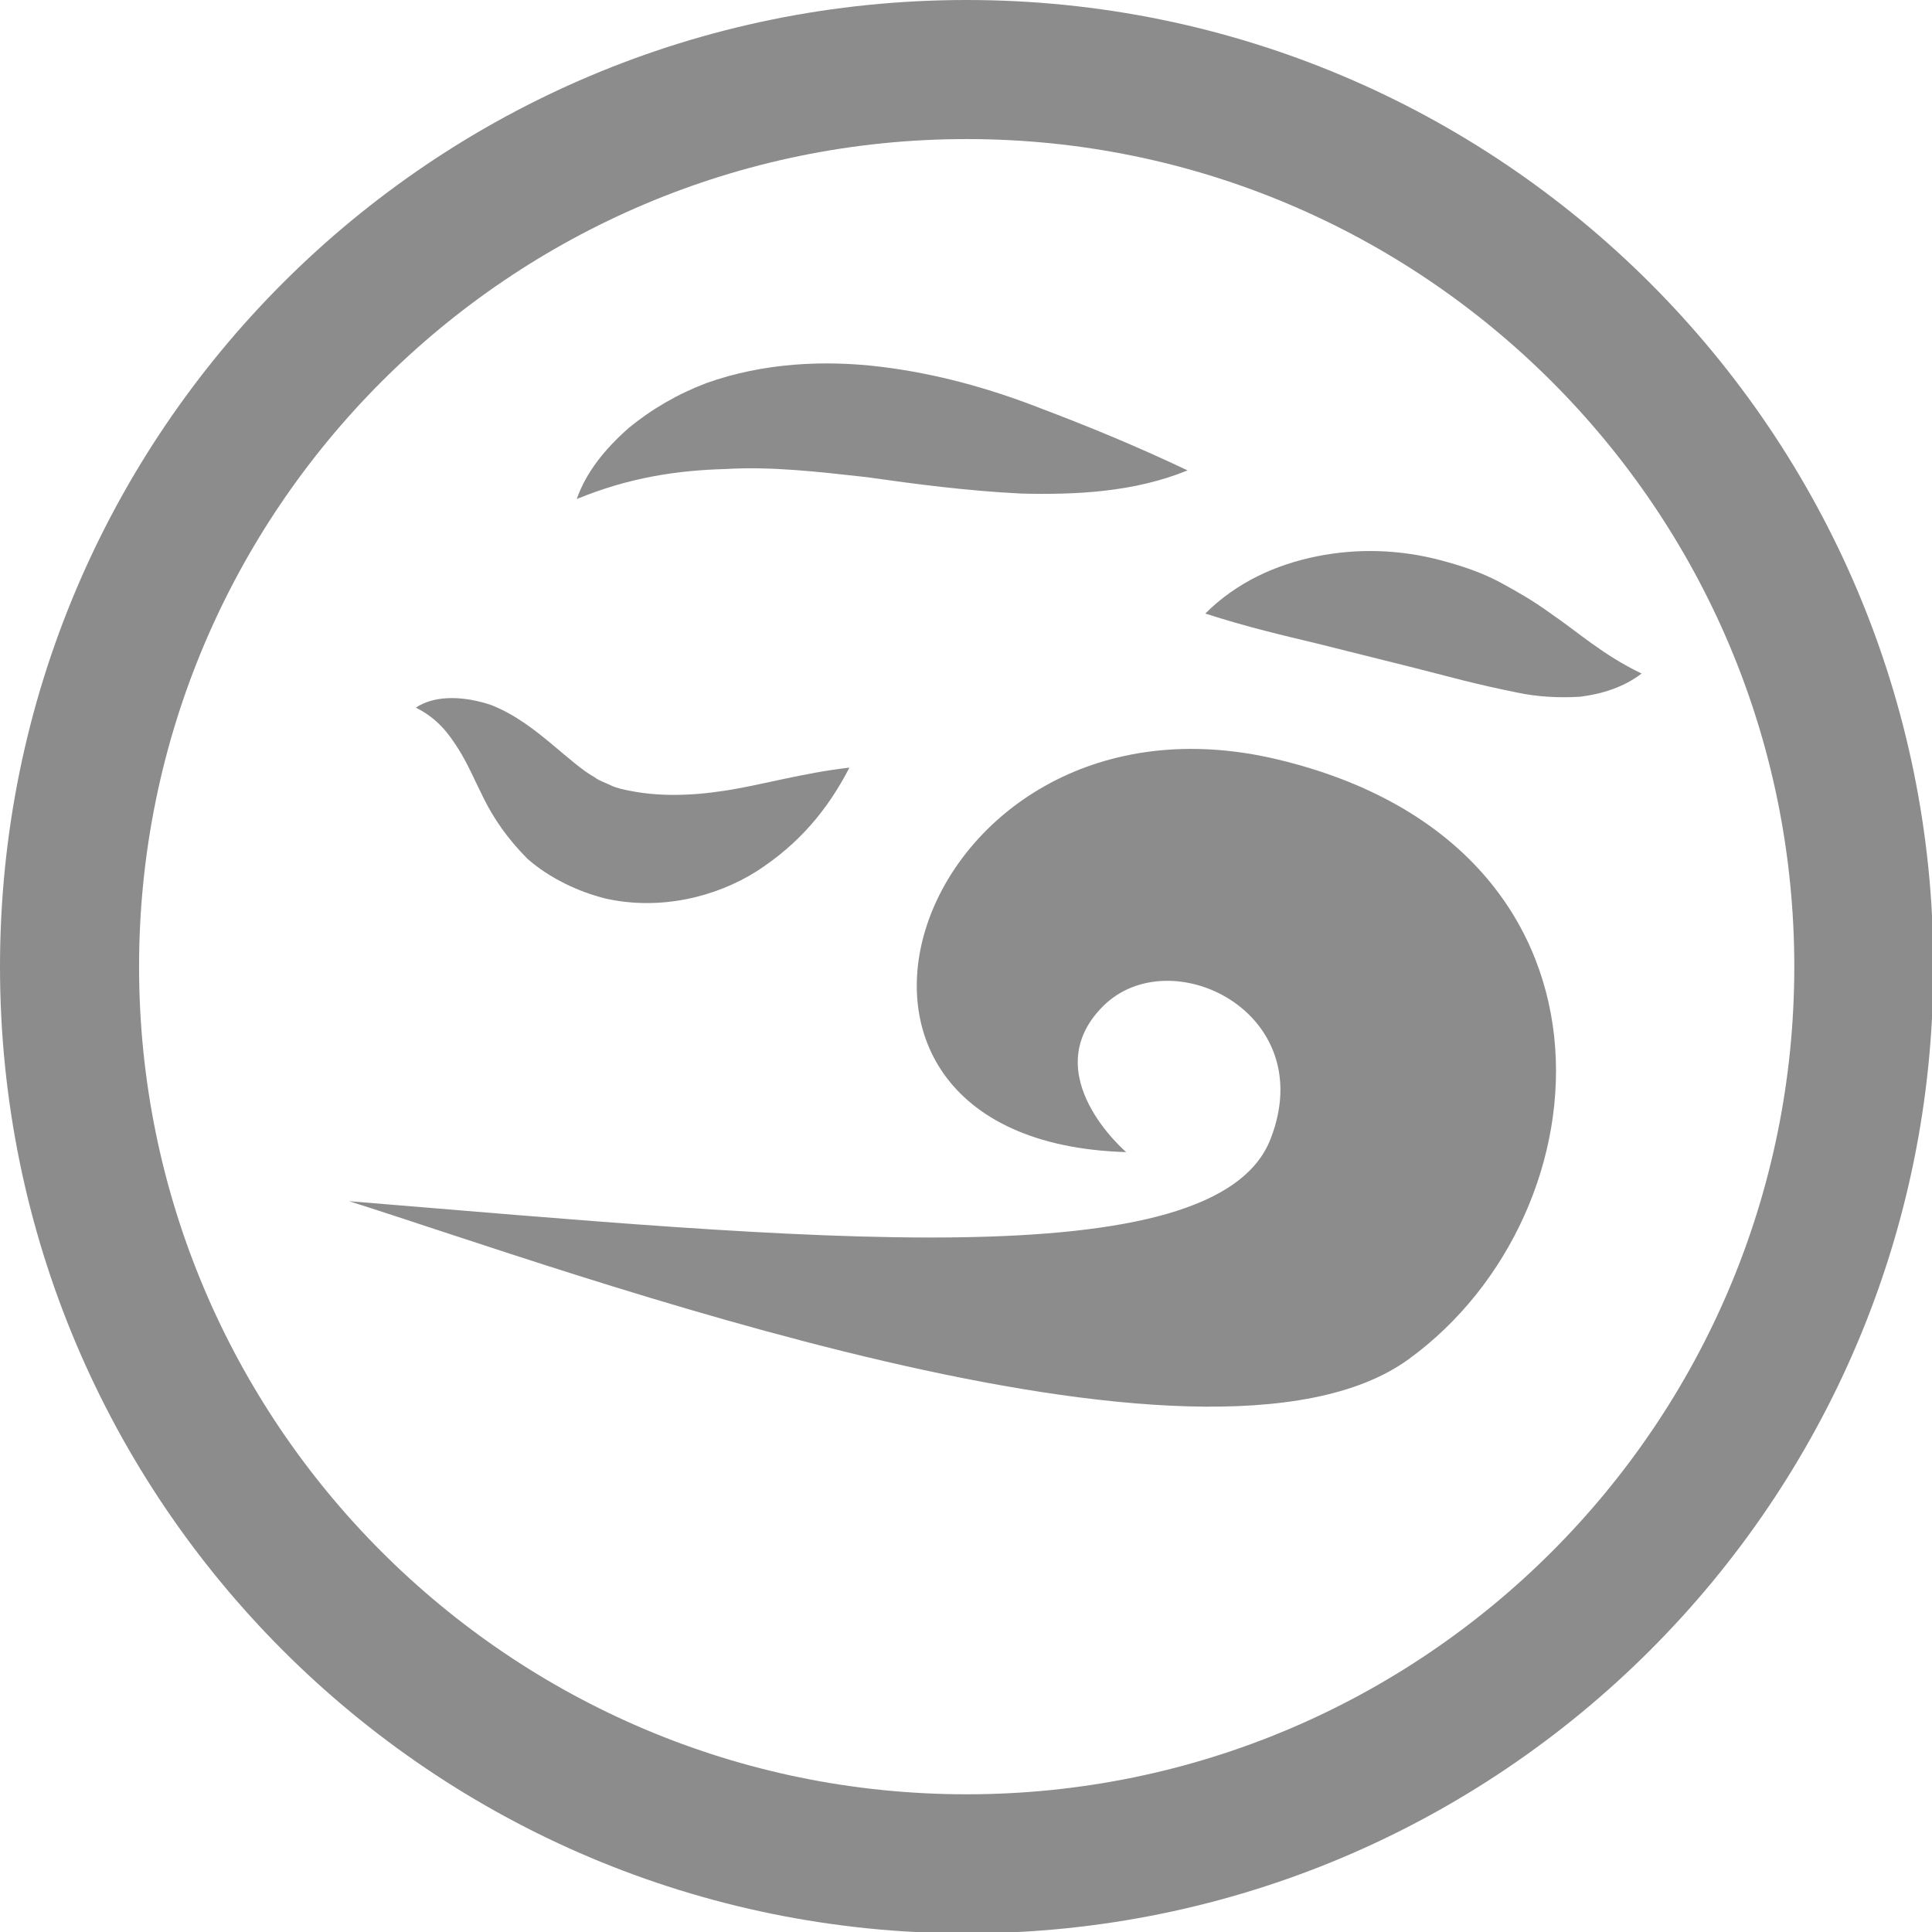 <?xml version="1.0" encoding="utf-8"?>
<!-- Generator: Adobe Illustrator 24.1.1, SVG Export Plug-In . SVG Version: 6.00 Build 0)  -->
<svg version="1.1" id="Calque_1" xmlns="http://www.w3.org/2000/svg" xmlns:xlink="http://www.w3.org/1999/xlink" x="0px" y="0px"
	 viewBox="0 0 141.7 141.7" style="enable-background:new 0 0 141.7 141.7;" xml:space="preserve">
<style type="text/css">
	.st0{fill:#8C8C8C;}
</style>
<g>
	<g>
		<path class="st0" d="M70.9,0C31.7,0,0,31.7,0,70.9s31.7,70.9,70.9,70.9c39.1,0,70.9-31.7,70.9-70.9S110,0,70.9,0z M70.9,131.6
			c-33.5,0-60.7-27.2-60.7-60.7c0-33.5,27.2-60.7,60.7-60.7c33.5,0,60.7,27.2,60.7,60.7C131.6,104.4,104.4,131.6,70.9,131.6z"/>
		<path class="st0" d="M25.6,88.1c15.9,5,62.8,22.4,77.7,11.6s16.8-37.7-9.6-44s-38.1,28-11.1,28.8c0,0-6.7-5.7-1.7-10.7
			c4.9-4.9,15.9,0.4,12.3,9.7C89.2,94,58.6,90.8,25.6,88.1z"/>
		<path class="st0" d="M42.3,36.6c0.7-2,2.1-3.7,3.8-5.2c1.7-1.4,3.6-2.5,5.7-3.3c4.2-1.5,8.7-1.7,12.8-1.2c4.1,0.5,8,1.6,11.6,3
			c3.7,1.4,7.1,2.8,10.9,4.6c-3.9,1.6-8.2,1.8-12.2,1.7c-4-0.2-7.8-0.7-11.3-1.2c-3.6-0.4-7-0.8-10.4-0.6
			C49.7,34.5,46.2,35,42.3,36.6z"/>
		<path class="st0" d="M62.3,56.3c-1.6,3.1-3.7,5.6-6.8,7.6c-3,1.9-7.1,2.9-11.1,2c-2-0.5-4.1-1.5-5.7-2.9c-1.5-1.5-2.5-3-3.2-4.4
			c-0.7-1.4-1.2-2.6-1.9-3.7c-0.7-1.1-1.5-2.2-3.1-3c1.5-1,3.7-0.8,5.5-0.2c1.8,0.7,3.3,1.9,4.5,2.9c1.2,1,2.2,1.9,3.1,2.4
			c0.4,0.3,0.8,0.4,1.2,0.6c0.4,0.2,0.9,0.3,1.4,0.4c1,0.2,2.1,0.3,3.2,0.3c1.2,0,2.4-0.1,3.7-0.3C55.8,57.6,58.8,56.7,62.3,56.3z"
			/>
		<path class="st0" d="M88.4,45c2.3-2.3,5.2-3.6,8.2-4.2c3-0.6,6.1-0.5,9.1,0.3c1.5,0.4,3,0.9,4.3,1.6c1.3,0.7,2.5,1.4,3.6,2.2
			c2.2,1.5,3.9,3.1,6.8,4.5c-1.3,1-2.9,1.5-4.5,1.7c-1.6,0.1-3.2,0-4.6-0.3c-1.5-0.3-2.8-0.6-4-0.9l-3.5-0.9l-7.2-1.8
			C94.1,46.6,91.5,46,88.4,45z"/>
	</g>
</g>
</svg>
